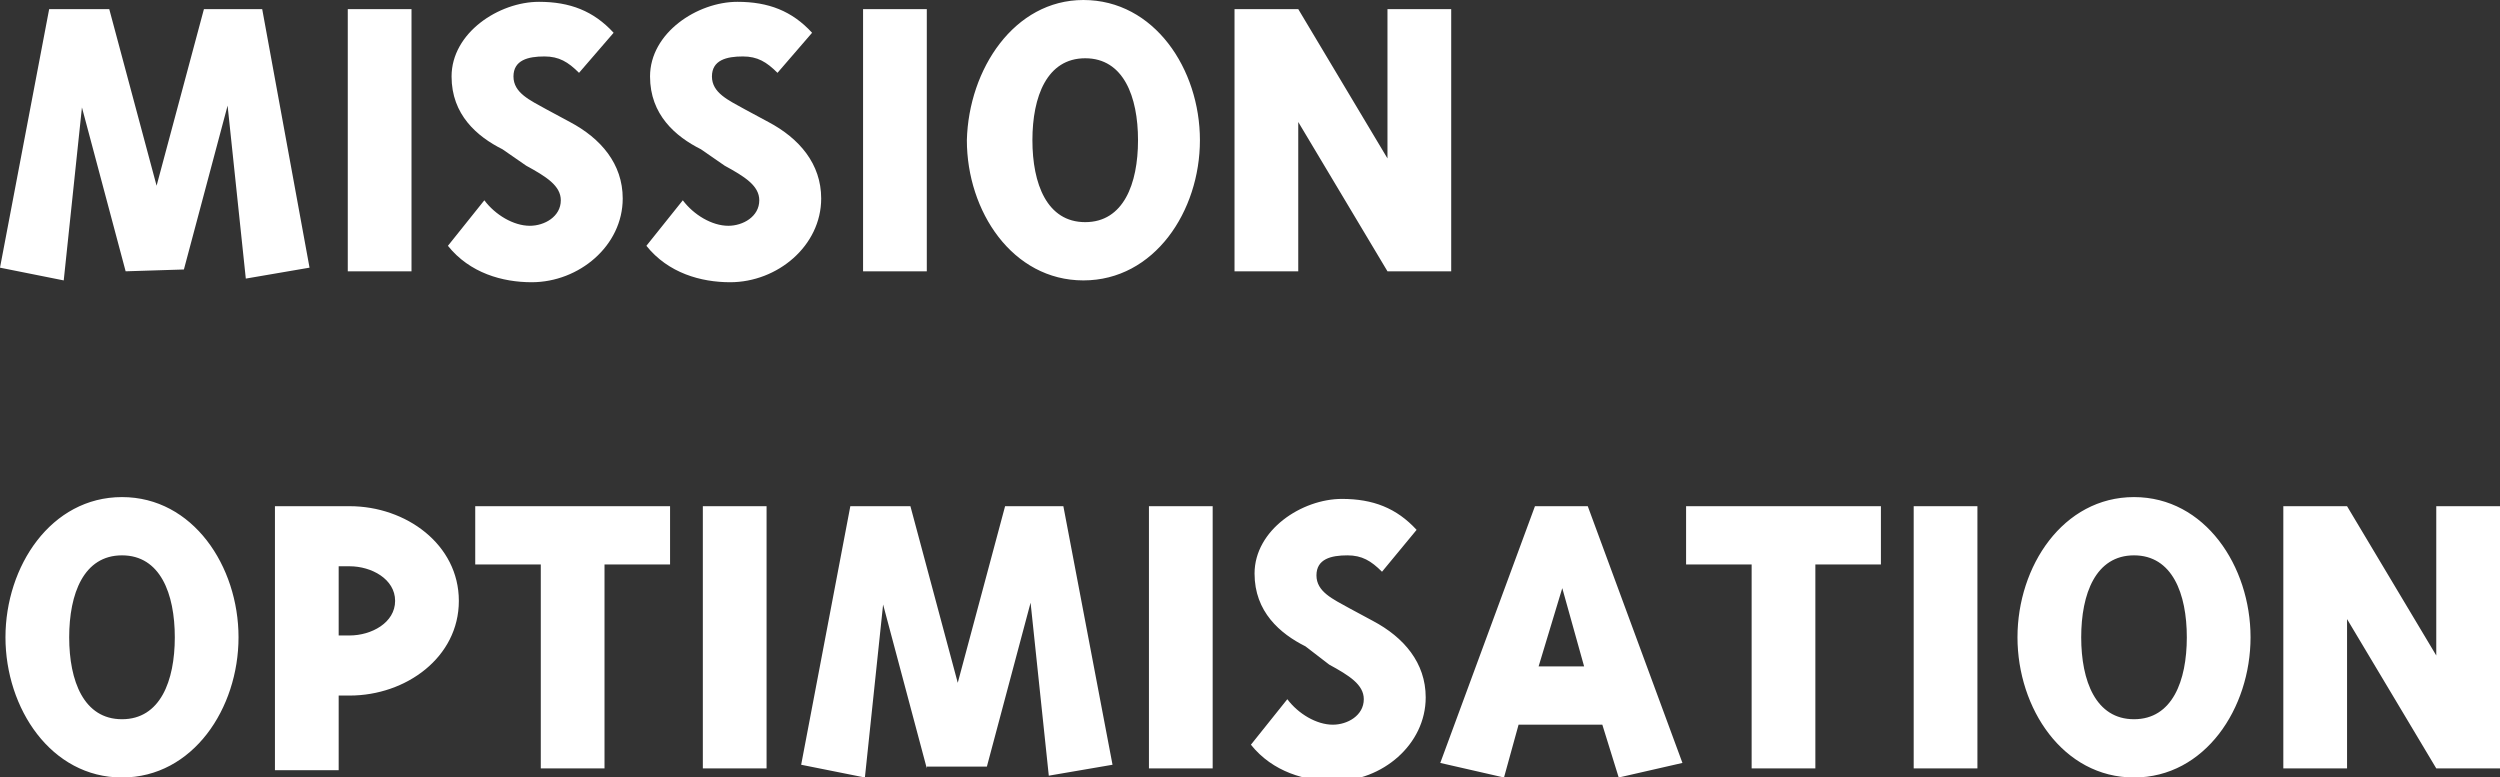 <svg xmlns="http://www.w3.org/2000/svg" width="137.3" height="42.7" viewBox="0 0 137.3 42.7"><rect x="0" y="0" width="137.3" height="42.7" fill="#333333" stroke="none"/><style type="text/css">.st0{fill:#FFFFFF;}</style><path class="st0" d="M6.9 14.9l-2.4-9-1 9.5-3.5-.7 2.7-14.2h3.3l2.6 9.7 2.6-9.7h3.2l2.6 14.2-3.5.6-1-9.5-2.4 9-3.2.1zM22.6.5v14.4h-3.5v-14.4h3.5zM27.6 8.2c-1.4-.7-2.8-1.9-2.8-4 0-2.4 2.6-4.1 4.8-4.1 1.7 0 3 .5 4.1 1.7l-1.9 2.2c-.6-.6-1.1-.9-1.9-.9-.9 0-1.7.2-1.7 1.1s.9 1.3 1.8 1.8l1.3.7c1.7.9 2.9 2.3 2.9 4.2 0 2.6-2.4 4.6-5 4.6-1.6 0-3.4-.5-4.6-2l2-2.5c.6.8 1.6 1.4 2.5 1.4.8 0 1.7-.5 1.7-1.4 0-.8-.8-1.3-1.9-1.9l-1.3-.9zM38.5 8.2c-1.4-.7-2.8-1.9-2.8-4 0-2.4 2.6-4.1 4.8-4.1 1.7 0 3 .5 4.1 1.7l-1.9 2.2c-.6-.6-1.1-.9-1.9-.9-.9 0-1.7.2-1.7 1.1s.9 1.3 1.8 1.8l1.3.7c1.7.9 2.9 2.3 2.9 4.2 0 2.6-2.4 4.6-5 4.6-1.6 0-3.4-.5-4.6-2l2-2.5c.6.8 1.6 1.4 2.5 1.4.8 0 1.7-.5 1.7-1.4 0-.8-.8-1.3-1.9-1.9l-1.3-.9zM50.9.5v14.4h-3.5v-14.4h3.5zM59.5 0c3.9 0 6.4 3.8 6.4 7.7s-2.5 7.7-6.4 7.7-6.4-3.8-6.4-7.7c.1-3.9 2.6-7.7 6.4-7.7zm-2.8 7.7c0 2.4.8 4.5 2.9 4.5s2.9-2.1 2.9-4.5-.8-4.5-2.9-4.5-2.9 2.1-2.9 4.5zM76.2 14.9l-4.9-8.2v8.2h-3.5v-14.4h3.5l4.9 8.2v-8.2h3.5v14.4h-3.5zM6.7 27.3c3.9 0 6.4 3.8 6.4 7.7s-2.5 7.7-6.4 7.7-6.4-3.8-6.4-7.7c0-3.9 2.5-7.7 6.4-7.7zm-2.9 7.7c0 2.4.8 4.5 2.9 4.5s2.9-2.1 2.9-4.5-.8-4.5-2.9-4.5-2.9 2.1-2.9 4.5zM19.2 27.8c3.1 0 6 2.1 6 5.2s-2.9 5.2-6 5.2h-.6v4.1h-3.5v-14.5h4.1zm-.6 3.2v3.9h.6c1.2 0 2.5-.7 2.5-1.9s-1.3-1.9-2.5-1.9h-.6v-.1zM33.2 42.2h-3.5v-11.2h-3.6v-3.2h10.7v3.2h-3.6v11.2zM42.1 27.8v14.4h-3.5v-14.4h3.5zM50.9 42.2l-2.4-9-1 9.5-3.5-.7 2.7-14.2h3.3l2.6 9.7 2.6-9.7h3.2l2.7 14.2-3.5.6-1-9.5-2.4 9h-3.3v.1zM66.6 27.8v14.4h-3.5v-14.4h3.5zM71.7 35.5c-1.4-.7-2.8-1.9-2.8-4 0-2.4 2.6-4.1 4.8-4.1 1.7 0 3 .5 4.1 1.7l-1.9 2.3c-.6-.6-1.1-.9-1.9-.9-.9 0-1.7.2-1.7 1.1s.9 1.3 1.8 1.8l1.3.7c1.7.9 2.9 2.3 2.9 4.2 0 2.6-2.4 4.6-5 4.6-1.6 0-3.4-.5-4.6-2l2-2.5c.6.8 1.6 1.4 2.5 1.4.8 0 1.7-.5 1.7-1.4 0-.8-.8-1.3-1.9-1.9l-1.3-1zM82.6 42.7l-3.5-.8 5.2-14.1h2.9l5.2 14.1-3.5.8-.9-2.9h-4.6l-.8 2.9zm3.2-10.4l-1.3 4.3h2.5l-1.2-4.3zM99.7 42.2h-3.5v-11.2h-3.6v-3.2h10.7v3.2h-3.6v11.2zM108.6 27.8v14.4h-3.5v-14.4h3.5zM117.2 27.3c3.9 0 6.4 3.8 6.4 7.7s-2.5 7.7-6.4 7.7-6.4-3.8-6.4-7.7c0-3.9 2.5-7.7 6.4-7.7zm-2.9 7.7c0 2.4.8 4.5 2.9 4.5s2.9-2.1 2.9-4.5-.8-4.5-2.9-4.5c-2.1 0-2.9 2.1-2.9 4.5zM133.8 42.2l-4.9-8.2v8.2h-3.5v-14.4h3.5l4.9 8.2v-8.2h3.5v14.4h-3.5z"/></svg>